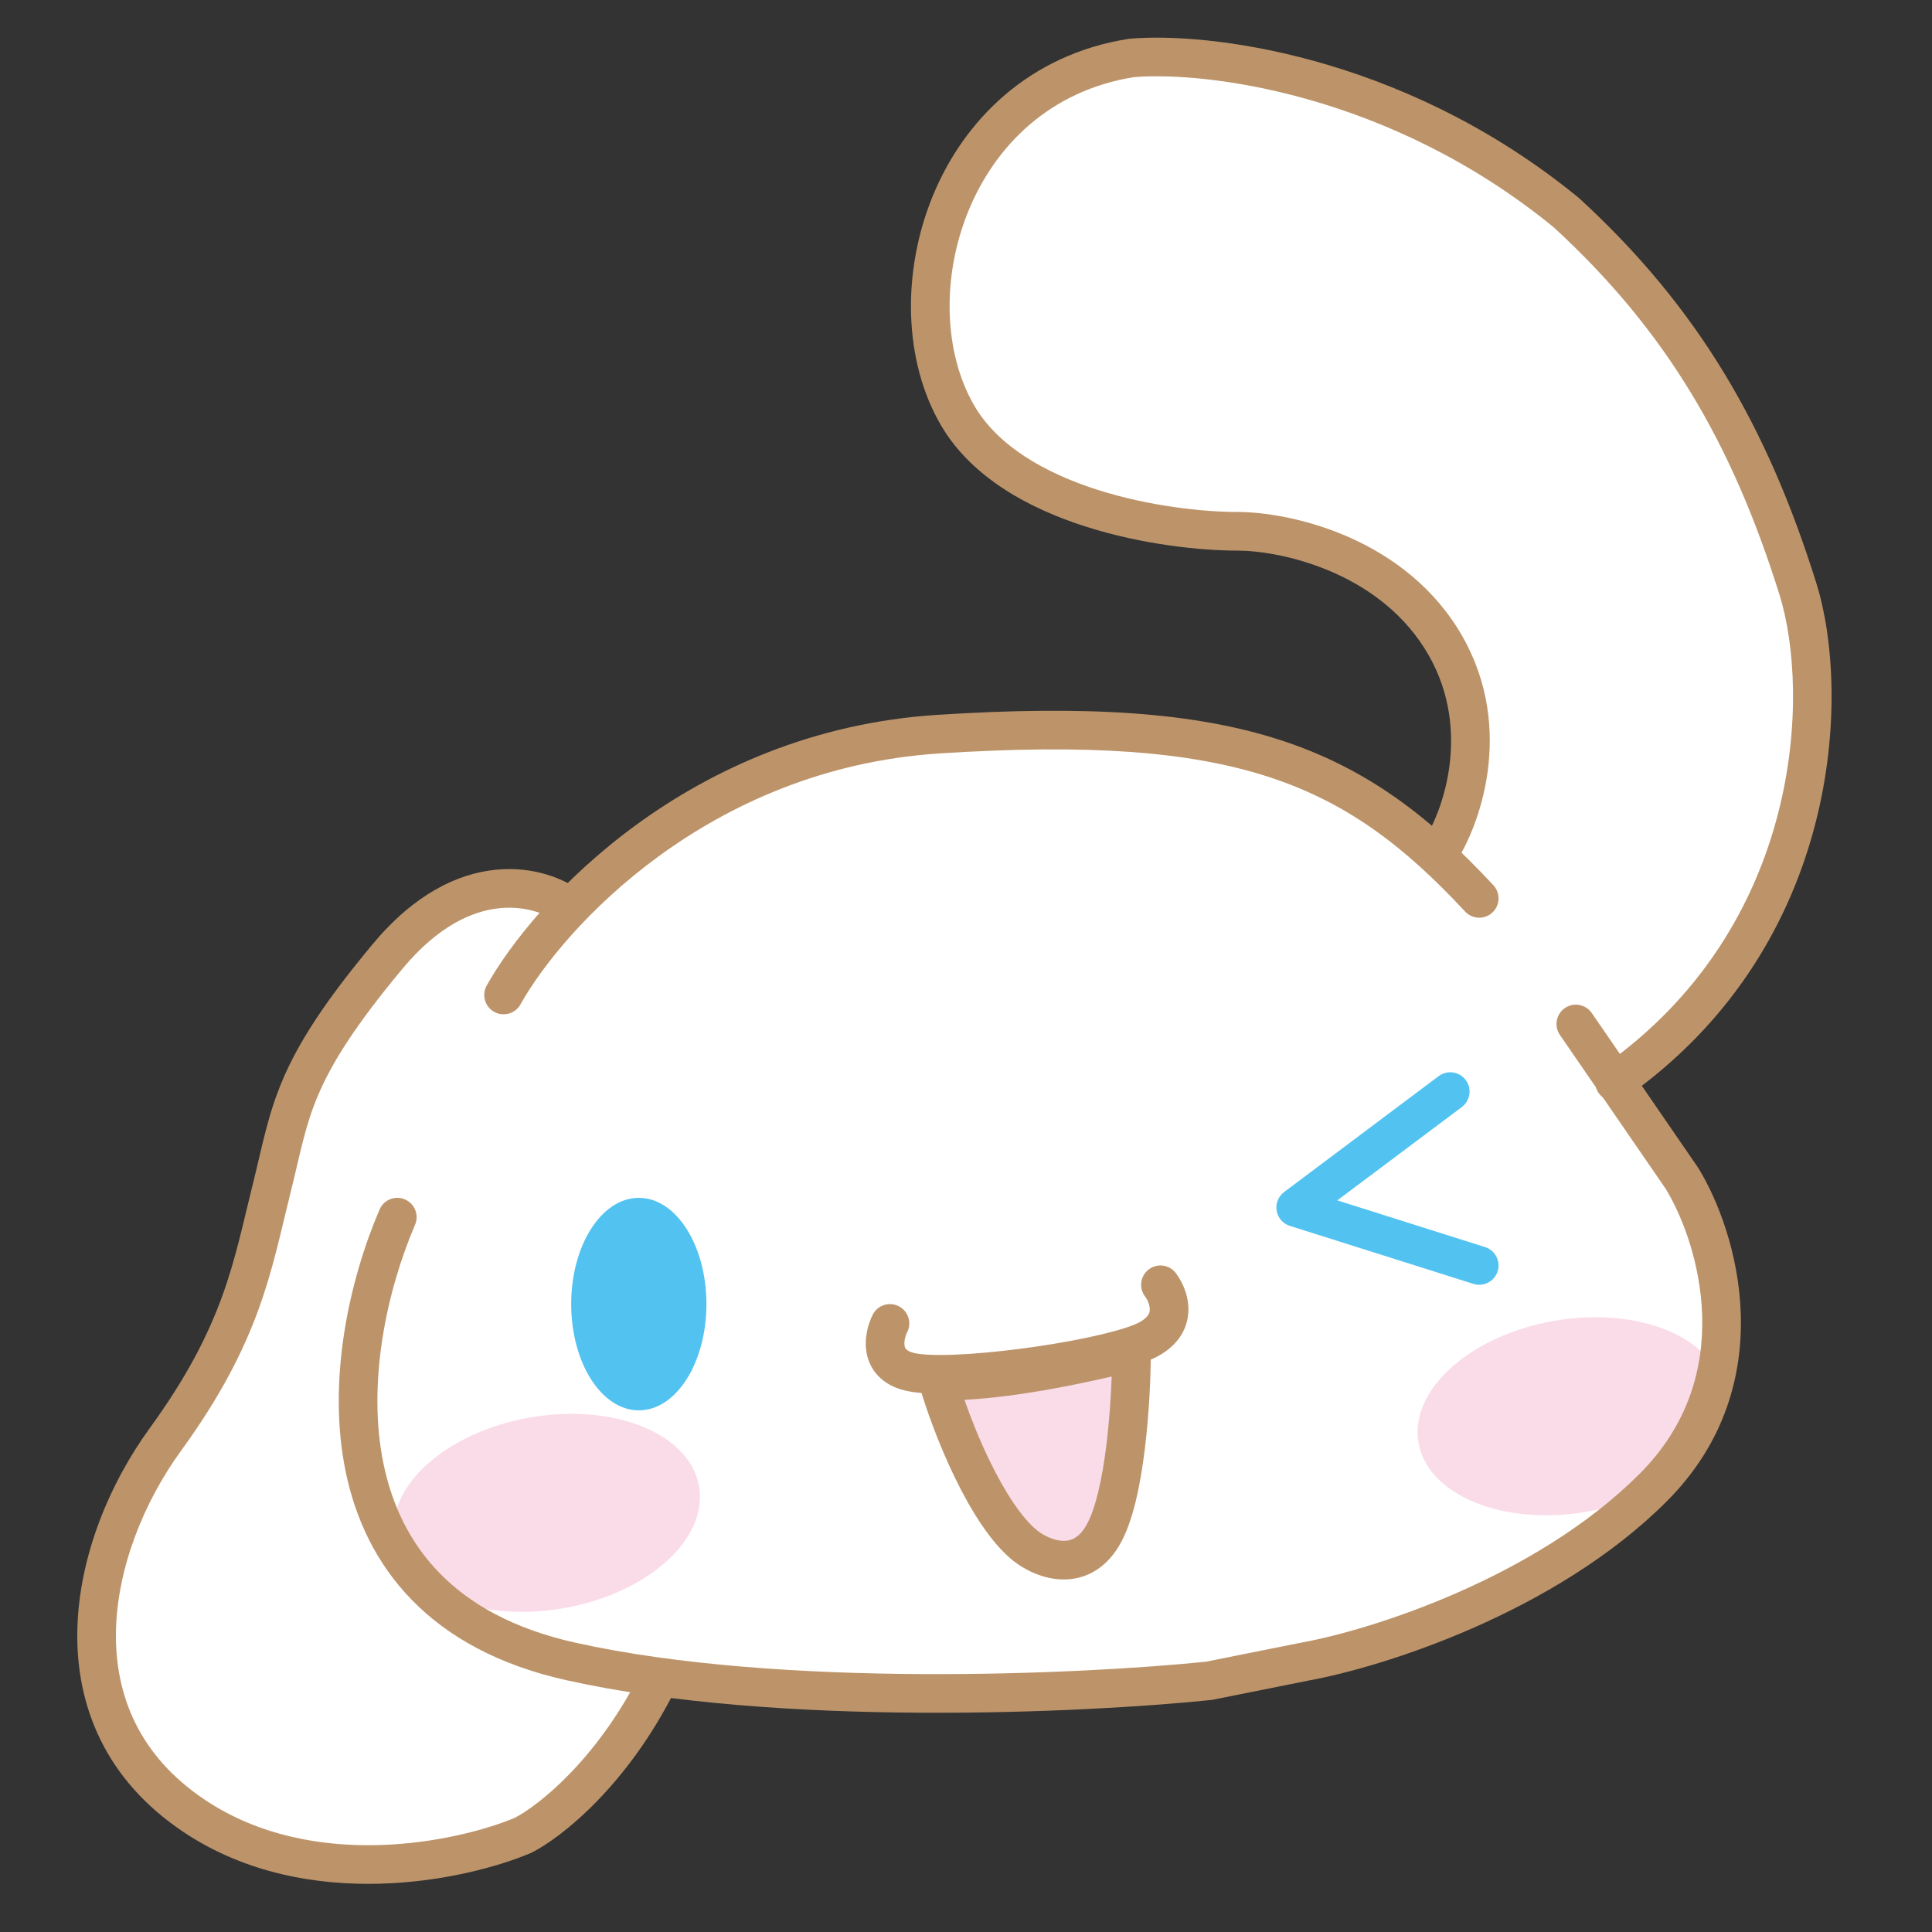 <svg width="48" height="48" viewBox="0 0 48 48" fill="none" xmlns="http://www.w3.org/2000/svg">
<rect x="0" y="0" width="48" height="48" fill="#333333" stroke="none"/>
<path d="M9.631 23.76C11.551 21.456 13.471 22 14.191 22.56L15.391 31.44L16.351 41.76C15.199 44.064 13.631 45.28 12.991 45.6C11.471 46.24 7.711 47.04 4.831 45.12C1.231 42.72 2.191 38.4 4.111 35.76C6.031 33.12 6.271 31.44 6.751 29.52C7.231 27.6 7.231 26.64 9.631 23.76Z" fill="white"/>
<path d="M12.313 21.609C13.254 21.513 14.035 21.831 14.486 22.181C14.695 22.344 14.732 22.645 14.57 22.855C14.407 23.064 14.105 23.102 13.896 22.939C13.627 22.729 13.088 22.495 12.409 22.564C11.745 22.631 10.894 22.994 10 24.067C8.815 25.489 8.247 26.409 7.912 27.189C7.572 27.982 7.467 28.637 7.217 29.637C6.739 31.548 6.481 33.317 4.499 36.042C3.583 37.302 2.909 38.949 2.881 40.538C2.854 42.103 3.448 43.621 5.097 44.72C6.43 45.609 7.983 45.879 9.408 45.84C10.824 45.802 12.076 45.461 12.787 45.164C13.336 44.885 14.82 43.749 15.922 41.545C16.04 41.308 16.328 41.212 16.566 41.331C16.803 41.449 16.899 41.737 16.78 41.974C15.586 44.363 13.946 45.659 13.206 46.029C13.196 46.034 13.187 46.038 13.177 46.042C12.365 46.384 10.987 46.758 9.434 46.8C7.88 46.842 6.112 46.551 4.565 45.52C2.614 44.219 1.888 42.377 1.921 40.522C1.953 38.692 2.719 36.858 3.723 35.478C5.58 32.923 5.803 31.332 6.285 29.404C6.516 28.483 6.65 27.698 7.03 26.811C7.415 25.912 8.047 24.911 9.262 23.453C10.288 22.222 11.357 21.705 12.313 21.609Z" fill="#BD946A"/>
<path d="M23.311 18.24C17.359 18.624 13.631 22.72 12.511 24.72L11.071 27.6L9.871 30.24C8.431 33.6 7.711 39.84 14.191 41.28C19.375 42.432 26.911 42.08 30.031 41.76L32.431 41.28C34.191 40.96 38.383 39.648 41.071 36.96C43.759 34.272 42.671 30.72 41.791 29.28L39.151 25.44L36.751 22.32C33.631 18.96 30.751 17.76 23.311 18.24Z" fill="white"/>
<path d="M35.791 15.84C37.135 17.952 36.351 20.24 35.791 21.12L40.111 26.88C45.295 23.232 45.471 17.2 44.671 14.64C43.711 11.76 42.48 9.2 41.52 7.92L39.871 6.24L38.911 5.28C34.687 1.824 29.951 1.28 28.111 1.44C23.551 2.16 22.111 7.44 23.791 10.32C25.135 12.624 28.991 13.2 30.751 13.2C31.871 13.2 34.447 13.728 35.791 15.84Z" fill="white"/>
<path d="M25.471 38.4C24.511 37.632 23.631 35.44 23.311 34.32C25.231 34.32 27.311 33.76 28.111 33.6C28.111 34.72 27.967 37.2 27.391 38.16C26.815 39.12 25.871 38.72 25.471 38.4Z" fill="#FADCE9"/>
<path d="M28.017 33.129C28.158 33.101 28.304 33.138 28.415 33.229C28.526 33.32 28.591 33.456 28.591 33.6C28.591 34.176 28.554 35.096 28.443 35.999C28.388 36.45 28.313 36.905 28.213 37.314C28.114 37.717 27.983 38.106 27.802 38.407C27.422 39.042 26.872 39.269 26.338 39.239C25.851 39.212 25.422 38.975 25.171 38.775C24.601 38.319 24.103 37.492 23.719 36.701C23.327 35.891 23.017 35.037 22.849 34.452C22.808 34.307 22.837 34.151 22.927 34.031C23.018 33.91 23.16 33.84 23.311 33.84C25.168 33.84 27.171 33.299 28.017 33.129ZM27.619 34.2C26.755 34.395 25.358 34.7 23.962 34.779C24.121 35.236 24.334 35.77 24.583 36.283C24.959 37.059 25.381 37.713 25.771 38.025C25.92 38.145 26.163 38.268 26.392 38.281C26.574 38.291 26.784 38.238 26.979 37.913C27.087 37.734 27.19 37.453 27.28 37.086C27.369 36.725 27.438 36.31 27.49 35.881C27.562 35.293 27.601 34.694 27.619 34.2Z" fill="#BD946A"/>
<path d="M28.543 31.536C28.755 31.377 29.056 31.42 29.215 31.632C29.379 31.852 29.566 32.235 29.518 32.669C29.465 33.155 29.134 33.564 28.529 33.806C27.868 34.07 26.615 34.316 25.442 34.466C24.847 34.542 24.255 34.596 23.745 34.616C23.253 34.635 22.787 34.624 22.475 34.545C22.213 34.48 21.992 34.363 21.825 34.191C21.656 34.017 21.568 33.813 21.531 33.616C21.461 33.242 21.574 32.881 21.682 32.665C21.8 32.428 22.088 32.332 22.326 32.451C22.563 32.569 22.659 32.858 22.54 33.095C22.488 33.199 22.456 33.342 22.475 33.44C22.482 33.479 22.495 33.503 22.514 33.523C22.534 33.543 22.585 33.584 22.707 33.614C22.875 33.656 23.219 33.675 23.709 33.657C24.182 33.639 24.745 33.587 25.32 33.514C26.486 33.364 27.634 33.13 28.173 32.914C28.358 32.84 28.452 32.762 28.499 32.707C28.543 32.655 28.559 32.608 28.564 32.564C28.576 32.453 28.523 32.309 28.447 32.208C28.288 31.996 28.331 31.695 28.543 31.536Z" fill="#BD946A"/>
<path d="M35.743 26.736C35.955 26.577 36.256 26.62 36.415 26.832C36.574 27.044 36.531 27.345 36.319 27.504L33.225 29.823L36.895 30.983C37.148 31.062 37.288 31.332 37.209 31.584C37.129 31.837 36.859 31.977 36.607 31.898L32.047 30.457C31.875 30.403 31.748 30.258 31.718 30.081C31.688 29.903 31.759 29.724 31.903 29.616L35.743 26.736Z" fill="#52C3F1"/>
<path d="M28.07 0.962C29.986 0.795 34.73 1.345 39.011 4.744L39.215 4.908L39.235 4.926C42.187 7.632 43.908 10.589 45.129 14.497C45.973 17.197 45.787 23.473 40.387 27.273C40.17 27.425 39.871 27.373 39.718 27.156C39.566 26.939 39.618 26.64 39.835 26.487C44.803 22.991 44.969 17.203 44.213 14.783C43.036 11.017 41.4 8.216 38.599 5.645C34.498 2.294 29.91 1.771 28.167 1.917C26.09 2.252 24.721 3.615 24.056 5.251C23.381 6.909 23.454 8.789 24.206 10.078C24.789 11.078 25.951 11.748 27.261 12.167C28.558 12.581 29.912 12.72 30.751 12.72C31.372 12.72 32.359 12.864 33.371 13.285C34.387 13.708 35.457 14.422 36.196 15.582C37.678 17.912 36.81 20.412 36.196 21.378C36.053 21.601 35.757 21.667 35.533 21.525C35.31 21.383 35.243 21.086 35.386 20.862C35.891 20.068 36.591 17.992 35.386 16.098C34.78 15.146 33.891 14.541 33.003 14.171C32.111 13.8 31.25 13.68 30.751 13.68C29.83 13.68 28.375 13.531 26.969 13.081C25.575 12.636 24.137 11.867 23.376 10.562C22.448 8.971 22.401 6.771 23.166 4.889C23.939 2.989 25.564 1.356 28.036 0.966L28.07 0.962Z" fill="#BD946A"/>
<path d="M17.551 32.4C17.551 33.858 16.799 35.04 15.871 35.04C14.943 35.04 14.191 33.858 14.191 32.4C14.191 30.942 14.943 29.76 15.871 29.76C16.799 29.76 17.551 30.942 17.551 32.4Z" fill="#52C3F1"/>
<path d="M17.369 36.931C17.596 38.24 16.086 39.595 13.996 39.957C11.907 40.319 10.029 39.552 9.802 38.242C9.575 36.933 11.085 35.578 13.175 35.216C15.264 34.853 17.142 35.621 17.369 36.931Z" fill="#FADCE9"/>
<path d="M42.809 34.531C43.036 35.84 41.526 37.195 39.436 37.557C37.347 37.919 35.469 37.152 35.242 35.842C35.015 34.533 36.525 33.178 38.614 32.816C40.704 32.453 42.582 33.221 42.809 34.531Z" fill="#FADCE9"/>
<path d="M38.879 25.045C39.097 24.895 39.396 24.95 39.547 25.168L42.187 29.008L42.201 29.03C42.678 29.811 43.2 31.139 43.249 32.636C43.298 34.149 42.864 35.846 41.41 37.3C38.628 40.082 34.335 41.42 32.525 41.75L30.125 42.231C30.11 42.234 30.095 42.236 30.08 42.237C26.949 42.559 19.349 42.918 14.087 41.748C12.391 41.372 11.133 40.672 10.237 39.755C9.341 38.839 8.832 37.731 8.591 36.578C8.114 34.288 8.687 31.784 9.43 30.051C9.534 29.807 9.816 29.694 10.06 29.799C10.304 29.903 10.416 30.186 10.312 30.429C9.615 32.056 9.108 34.352 9.531 36.382C9.741 37.389 10.176 38.321 10.923 39.085C11.669 39.848 12.751 40.468 14.295 40.812C19.388 41.943 26.835 41.603 29.958 41.285L32.337 40.809C32.34 40.809 32.343 40.808 32.345 40.808C34.06 40.496 38.142 39.21 40.732 36.62C41.966 35.386 42.332 33.963 42.289 32.668C42.247 31.365 41.789 30.202 41.387 29.541L38.755 25.712C38.605 25.494 38.661 25.195 38.879 25.045ZM23.28 17.761C27.021 17.52 29.673 17.695 31.799 18.383C33.941 19.076 35.508 20.276 37.103 21.994C37.283 22.188 37.272 22.491 37.078 22.672C36.883 22.852 36.58 22.841 36.399 22.646C34.874 21.004 33.441 19.924 31.503 19.297C29.549 18.665 27.041 18.48 23.342 18.719C17.598 19.089 13.996 23.052 12.93 24.955C12.801 25.186 12.508 25.268 12.277 25.139C12.045 25.009 11.963 24.717 12.092 24.485C13.267 22.389 17.12 18.159 23.28 17.761Z" fill="#BD946A"/>
</svg>
